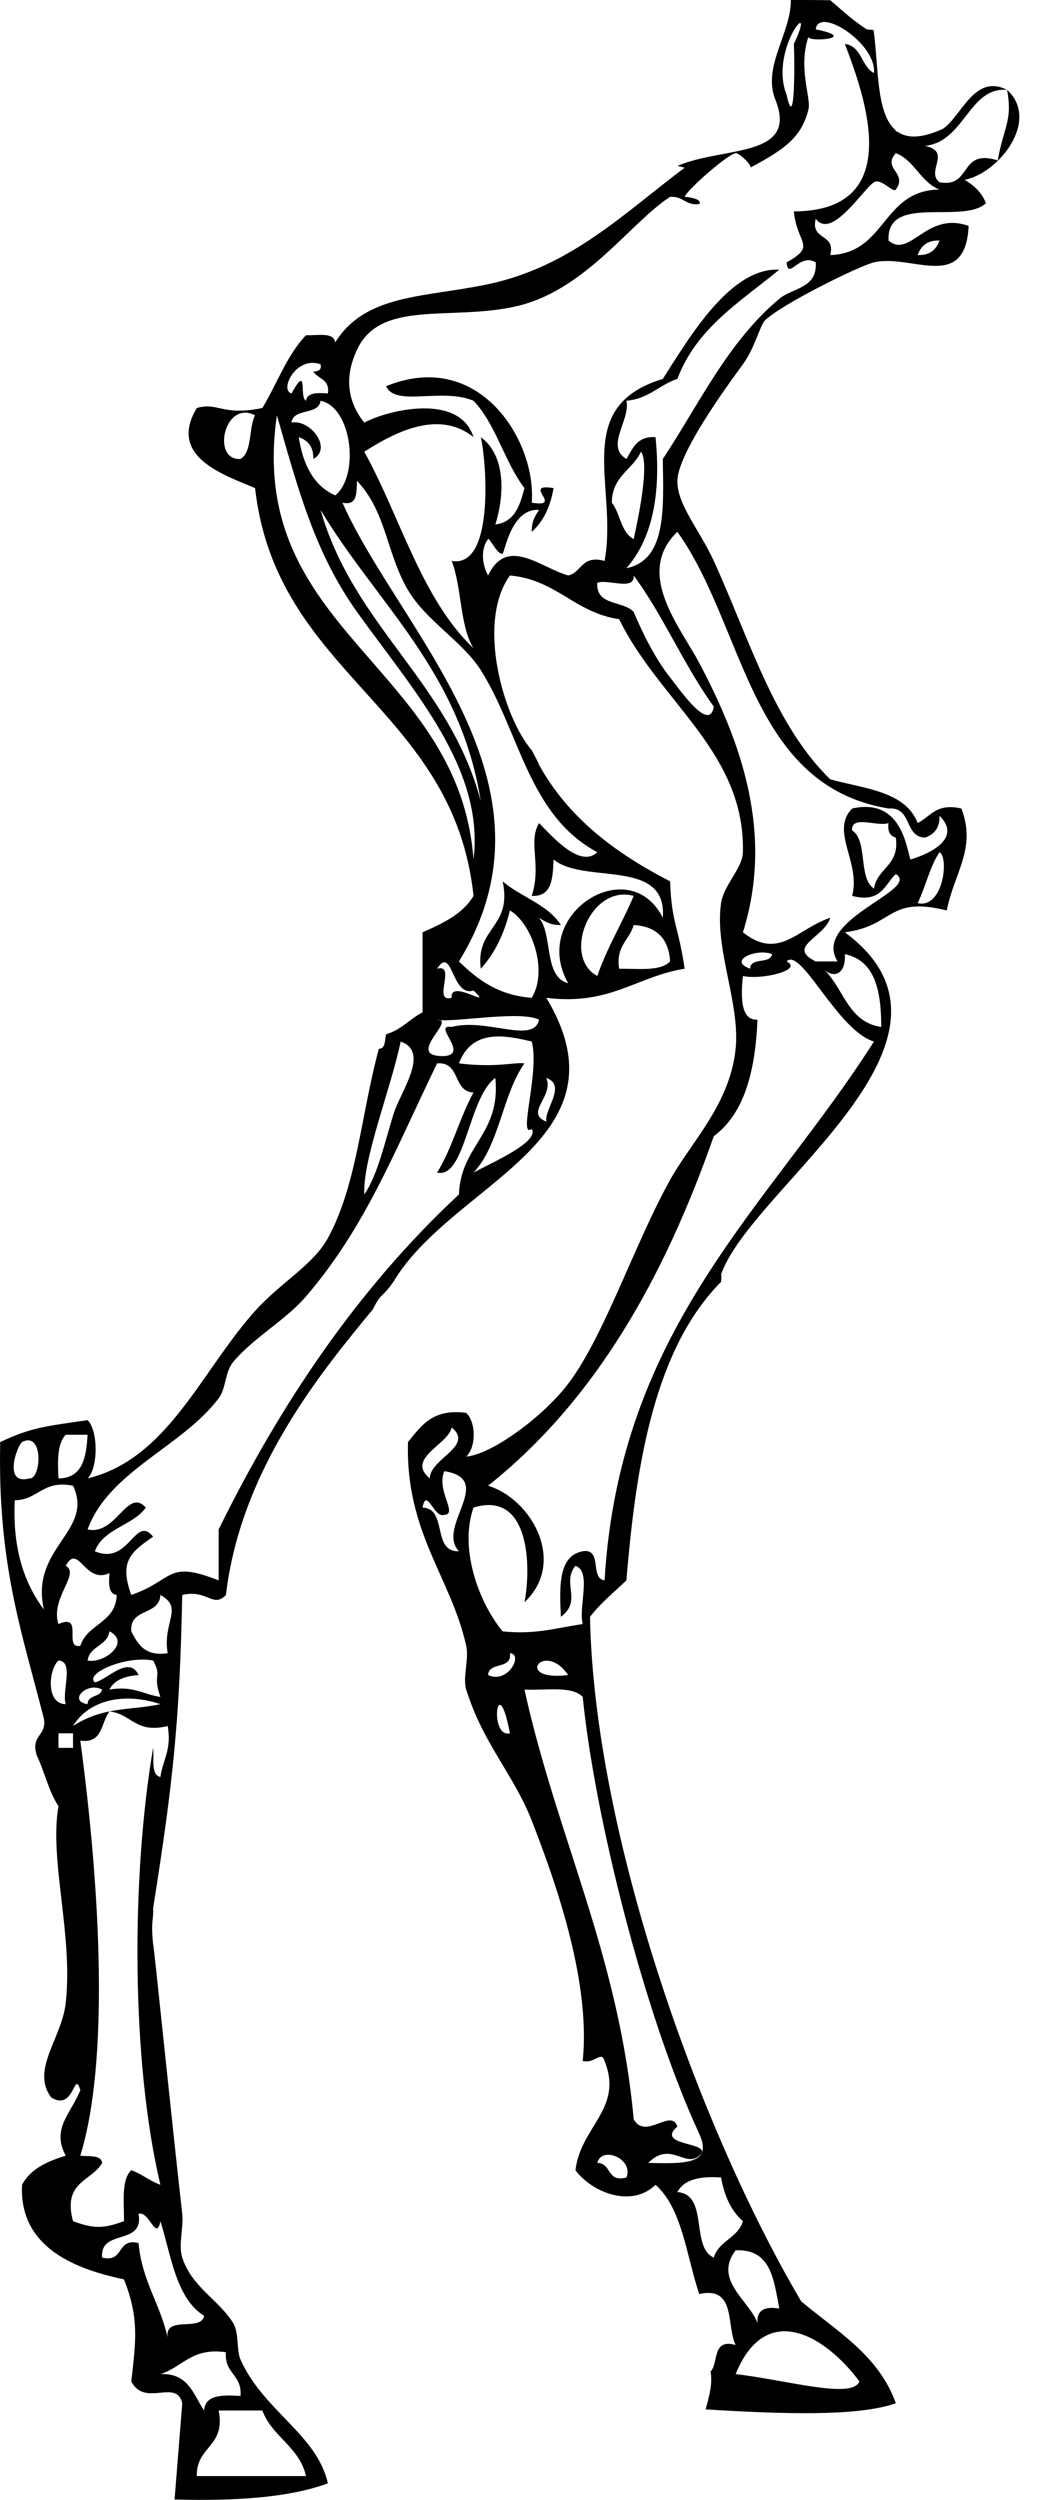 <?xml version="1.0" encoding="utf-8"?>
<!-- Generator: Adobe Illustrator 16.0.0, SVG Export Plug-In . SVG Version: 6.00 Build 0)  -->
<svg version="1.2" baseProfile="tiny" id="Layer_1" xmlns="http://www.w3.org/2000/svg" xmlns:xlink="http://www.w3.org/1999/xlink"
	 x="0px" y="0px" width="143.792px" height="343.299px" viewBox="0 0 143.792 343.299" xml:space="preserve">
<path d="M23.975,343.248c0.485-2.77,0.669-5.238,1.431-8.284C24.644,338.01,24.46,340.479,23.975,343.248
	c8.048,0.213,15.526-0.187,21.055-2.218c-1.49-6.699-8.84-9.93-12-17c-0.57-1.279-0.19-3.68-1-5c-1.94-3.18-5.67-4.908-7-9
	c-0.56-1.738,0.21-4.17,0-6c-1.47-12.959-3.9-37.029-4-37.029c-0.34-3.291,0.07-3.16,0-4.971c2.73-17.139,3.65-25.779,4-43
	c3.46-0.809,4.22,1.871,6,0c2.03-17.299,13.2-30.75,20.19-39.24c1.1-2.289,1.23-1.5,2.81-3.76c8.08-13.6,32.81-19.359,21-39
	c8.761,1.09,12.39-2.939,19-4c-0.89-5.99-1.8-6.25-2-12c-7.489-3.85-13.97-8.699-18-15.999c-0.01-0.19-0.97-1.92-1-2
	c-3.84-4.42-7.66-17.511-3-24c6.42,0.58,8.89,5.11,15,6c5.601,11.43,17.31,18.26,17,32c-0.05,2.21-2.63,4.479-3,6.999
	c-0.92,6.25,2.64,13.791,2,20c-0.79,7.621-6.09,12.771-9,18c-4.931,8.871-9.021,21.42-14,28c-3.431,4.531-10.51,9.711-14,10
	c1.37-1.279,1.37-4.719,0-6c-4.64-0.639-6.19,1.811-8,4c-0.35,12.49,5.93,18.602,8,28c0.41,1.84-0.52,4.34,0,6
	c2.35,7.51,6.49,11.59,9,18c3.75,9.59,8.06,22.531,7,33c1.72,0.391,2.56-1.479,3,0c2.62,6.551-3.28,8.961-4,15
	c2.33,3.121,7.74,5.191,11,2c3.7,3.301,4.229,9.771,6,15c5.11-1.109,3.681,4.32,5,7c-3.3-0.931-2.293,2.437-3.446,3.649
	c0.32,1.732-0.22,3.464-0.672,5.196c10.314,0.631,20.908,1.02,26.117-0.846c-2.369-6.629-8.119-9.879-12.999-14
	c-14.14-23.949-28.45-64.359-29-94c1.46-1.879,3.29-3.369,5-5c1.36-16.639,4.05-31.949,13-41c-0.01-0.039,0.101-0.719,0-1
	c4.08-11.898,36.89-32.27,16.999-47c6.781-0.869,5.852-5.029,14-3c0.971-5.09,4.131-8.499,2.002-13.999
	c-3.461-0.79-4.221,1.11-6.002,2c-1.648-4.351-7.279-4.72-11.999-6c-7.729-7.511-11.16-19.42-16-30c-1.94-4.25-5.05-7.72-5-11
	c0.06-3.86,7.09-13.39,9-16c1.601-2.19,2.39-5.39,3-6c2.19-2.19,12.931-7.511,14.999-8c5.121-1.21,12.561,4.159,13.002-5
	c-5.811-2.101-8.051,4.55-11.002,2c-0.322-6.483,10.184-2.145,13.371-5.124c-0.426-1.172-1.303-2.242-2.912-3.209
	c4.744-0.948,10.381-8.196,5.822-12.354c0.791,4.277-0.496,5.113-1.279,9.687c-5.371-1.71-3.5,3.829-8.002,3
	c-1.939-1.5,1.75-4.21-2-5c5.439-0.538,6.044-8.15,11.281-7.687c-4.487-2.297-6.26,3.646-8.822,5.354
	c-3.006,1.367-4.961,1.308-6.264,0.367c-0.066-0.014-0.127-0.02-0.195-0.034c-0.006-0.048-0.018-0.091-0.025-0.138
	c-2.719-2.309-2.33-8.812-3.029-13.77c-0.314-0.033-0.627-0.058-0.945-0.093c-1.83-1.17-3.389-2.61-4.999-4
	c-1.827-0.027-3.63-0.034-5.421-0.03c0.051,4.566-3.947,9.132-2.121,13.697c3.224,8.059-7.186,6.381-13.443,9.085
	c0.328,0.085,0.658,0.16,0.985,0.248c-8.399,6.3-15.649,13.601-27,16c-8.7,1.84-16.83,1.29-21,8c-0.19-1.479-2.42-0.92-4-1
	c-2.62,2.72-3.99,6.68-6,10c-5.55,1.149-6.07-0.851-9,0c-4.07,6.75,3.86,9.22,8,11c2.9,25.76,27.26,30.069,30,55.999
	c-1.49,2.51-4.22,3.779-7,5c0,3.67,0,7.33,0,11c-1.77,0.9-2.92,2.41-5,3c-0.22,0.781-0.03,1.971-1,2c-2.47,9.111-2.99,18.631-7,26
	c-2,3.67-6.52,6.121-10,10c-7.43,8.281-11.99,20.34-23,23c1.47-1.449,1.47-6.549,0-8c-6.28,0.881-7.9,1.102-12,3
	c-0.38,16.861,3.02,26.26,6,38c0.41,2.41-1.83,2.17-1,5c1.09,2.24,1.66,5.01,3,7c-1.29,7.441,2.02,17.58,1,27
	c-0.53,4.9-4.84,9.211-2,13c3.21,2.021,3.13-3.959,4-1c-1.22,3.141-4.04,5.291-2,9c-2.55,0.791-4.85,1.82-6,4
	c-0.51,9.5,9.16,11.92,14,13c2.06,5.25,1.66,8.25,1,14c1.86,3.621,6.19-0.439,7,3 M33.029,63.031c-4.02,0.259-2.25-8.171,2-6
	C34.119,58.781,34.689,62.021,33.029,63.031z M62.029,196.03c3.16,2.58-3,4.271-3,7C55.679,200.261,61.619,198.351,62.029,196.03z
	 M63.029,213.03c-3.78,0.121-1.49-5.85-5-6c0.56-2.9,1.56,1.531,3,1c1.92-0.109-1.17-3.35,0-6
	C68.139,203.171,59.849,209.651,63.029,213.03z M129.028,33.031c-0.439,1.229-1.279,2.049-3,2
	C126.47,33.802,127.31,32.981,129.028,33.031z M109.029,6.031c0.101,2.18,0.2,12.479-1,7C105.53,6.683,112.449-1.179,109.029,6.031z
	 M46.029,68.031c-2.99-1.351-4.42-4.25-5-8c1.23,0.44,2.05,1.28,2,3c2.67-1.46-0.42-5.49-3-5c0.27-2.06,3.73-0.94,4-3
	C48.369,55.94,49.399,65.371,46.029,68.031z M66.029,110.031c-4.32-16.341-17.41-23.921-22-40
	C51.779,82.951,63.209,92.181,66.029,110.031z M44.029,50.031c0.18,0.851-0.39,0.94-1,1c0.65,1.021,2.3,1.03,2,3
	c-1.42-0.091-2.83-0.171-3,1c-1-0.45,0.37-5.22-2-1C38.329,53.541,40.709,48.802,44.029,50.031z M38.029,57.031
	c2.92,10.18,5.2,18.87,11,27c7.6,10.649,17.55,21.46,16,34.001C63.049,91.33,33.699,86.711,38.029,57.031z M65.029,136.03
	c2.98,2.771-3.28-1.74-3,1c-2.72,0.719,0.72-4.721-2-4C62.169,129.69,61.979,136.981,65.029,136.03z M60.459,140.091
	c-0.17-0.012-0.31-0.029-0.43-0.061C60.219,140.03,60.359,140.04,60.459,140.091z M55.029,143.03c4.08,1.451-0.03,6.852-1,10
	c-1.22,3.98-2.2,8.41-4,11C49.809,159.132,53.639,149.651,55.029,143.03z M9.029,197.03c1,0,2,0,3,0c-0.18,3.16-0.7,5.961-4,6
	C7.899,200.571,7.879,198.21,9.029,197.03z M16.029,219.03c-0.13,3.871-4.06,3.941-5,7c-2.4,0.4,0.55-4.549-3-3
	c-1.16-3.57,3.03-6.869,1-8c1.73-3.24,2.62,2.602,6,1C14.939,217.45,14.859,218.86,16.029,219.03z M22.029,233.03
	c-2.35-0.32-3.75-1.58-7-1c0.66-1.34,2.14-1.859,4-2c-1.33-2.84-4.45,0.771-6,1c-1.46-1.209,4.24-3.709,8-3
	C22.319,230.392,20.899,229.892,22.029,233.03z M14.029,232.03c-0.25,1.09-1.99,0.68-2,2
	C9.259,233.601,11.979,230.882,14.029,232.03z M12.029,228.03c0.29-2.039,2.71-1.959,3-4
	C18.029,225.521,14.289,228.511,12.029,228.03z M3.029,198.03c3.02-1.539,2.63,5.17,1,5C0.429,203.991,2.259,198.71,3.029,198.03z
	 M6.029,221.03c-2.71-3.629-4.32-8.34-4-15c3.28-0.059,3.82-2.84,8-2C12.989,210.28,4.069,212.53,6.029,221.03z M8.029,228.03
	c2.21,0.121,0.42,4.24,1,6C6.289,234.011,6.649,229.312,8.029,228.03z M10.029,240.03c-0.67,0-1.33,0-2,0c0-0.67,0-1.33,0-2
	c0.67,0,1.33,0,2,0C10.029,238.7,10.029,239.36,10.029,240.03z M10.029,237.03c2.2-3.639,7.12-4.648,12-3
	C17.75,234.931,14.199,234.329,10.029,237.03z M42.029,340.03c-5,0-10,0-15,0c-0.11-4.109,4-4,3-9c2,0,4,0,6,0
	C37.389,334.671,41.089,335.972,42.029,340.03z M31.029,323.03c-0.26,2.932,2.26,3.07,2,6c-2.48-0.15-4.85-0.189-5,2
	c-1.47-2.189-2.15-5.18-6-5C25.079,325.081,26.329,322.331,31.029,323.03z M28.029,318.03c-0.42,2.25-5.48-0.15-5,3
	c-1.02-4.639-3.54-7.789-4-13c-3.08-0.75-1.92,2.75-5,2c-0.36-4.029,5.78-1.549,5-6c1.44-0.529,2.44,3.9,3,1
	C23.539,309.851,24.159,315.571,28.029,318.03z M22.029,244.03c-1.36-0.309-0.83-2.5-1-4c-3.05,17.91-2.98,43.301,1,60
	c-1.48-0.52-2.52-1.479-4-2c-1.38,1.291-0.99,4.342-1,7c-2.83,1.041-4.17,1.041-7,0c-1.47-5.469,2.55-5.449,4-8
	c-0.16-1.17-1.82-0.84-3-1c3.98-12.859,2.79-36.24,0-57c3.13,0.471,2.82-2.51,4-4c3.03,0.311,3.57,3.09,8,2
	C23.609,240.28,22.349,241.681,22.029,244.03z M23.029,227.03c-3.14,0.469-4.09-1.25-5-3c-0.26-3.26,3.88-2.119,4-5
	C25.289,220.841,22.289,222.7,23.029,227.03z M30.029,210.03c0,2.33,0,4.67,0,7c-7.21-2.84-6.05-0.07-12,2c-1.7-4.67-0.02-5.898,3-8
	c-2.52-3.1-3.25,4.021-8,2c1.18-3.16,5.19-3.479,7-6c-2.56-2.82-4.05,3.891-8,3c2.93-8.01,12.91-11.289,18-18
	c1.05-1.389,0.83-3.59,2-5c2.79-3.34,7.2-5.729,10-9c8.15-9.49,12.06-19.74,18-32c3.26-0.26,2.12,3.881,5,4
	c-1.89,3.451-2.96,7.711-5,11c3.9,0.881,4.29-10.359,8-13c0.77,7.771-4.77,9.23-5,16C49.389,176.722,38.719,192.38,30.029,210.03z
	 M73.029,155.03c1.08,1.791-5.39,4.58-8,6c3.57-3.77,3.96-10.709,7-15c-1.33-0.189-3.92,0.631-9,0c1.84-4.889,6.57-3.799,10-3
	C74.149,147.271,71.079,156.45,73.029,155.03z M62.029,141.03c-2.81-0.43,2.51,3.73-1,4c-5.26,0.129,0.81-4.371-0.56-4.939
	c2.67,0.209,11.11-1.301,13.56-0.061C73.3,143.45,66.789,139.749,62.029,141.03z M75.029,154.03c-3.04-1.23,1.08-3.439,0-6
	C77.849,149.04,74.749,152.28,75.029,154.03z M87.029,123.03c-1.58,3.75-3.63,7.041-5,11
	C77.119,131.38,81.079,121.382,87.029,123.03z M85.029,133.03c-0.479-3.15,1.42-3.91,2-6c3.14,0.189,4.81,1.859,5,5
	C90.739,133.411,87.689,133.021,85.029,133.03z M82.029,117.031c-2.37,2.3-6.31-2.31-8-4c-1.55,2.64,0.38,5.71-1,9.999
	c2.81,0.15,2.88-2.449,3-4.998c4.19,3.479,15.63-0.291,15,7.998c-4.62-9.159-18.33-0.471-13,9c-3.41-0.92-2.06-6.6-4-9
	c0.8,0.529,1.62,1.041,3,1c-1.819-2.85-5.49-3.84-8-6c1.37,6.369-3.74,6.26-3,12c1.91-2.09,3.22-4.779,4-8
	c2.979,1.721,5.3,8.189,3,12c-4.64-0.359-7.47-2.529-10-5c15.101-24.529-8.28-45.529-16-62.999c2.13,0.47,1.9-1.431,2-3
	c4.07,4.31,4,9.88,7,15c2.48,4.229,7.48,7.021,10,11C71.369,100.472,72.539,111.951,82.029,117.031z M92.029,93.031
	c-2.31-2.931-4.03-6.71-5-9c-1.431-1.57-5.21-0.79-5-4c1.45-0.55,5.17,1.17,5-1c4.101,5.56,6.931,12.399,11,18
	C97.46,100.642,93.479,94.871,92.029,93.031z M84.029,69.031c0.021-3.649,2.84-4.49,4-7c1.2,1.601-0.33,8.96-1,12
	C85.27,73.121,85.199,70.531,84.029,69.031z M70.029,238.03C67.089,238.741,68.309,228.901,70.029,238.03L70.029,238.03z
	 M67.029,230.03c0.11-1.889,3.31-0.689,3-3C71.919,227.12,69.789,231.312,67.029,230.03z M86.029,299.03c-2.729,0.73-2.01-1.99-4-2
	C82.659,294.601,87.079,296.501,86.029,299.03z M118.028,327.03c-0.959,2.512-10.029-0.209-16.999-1
	C105.149,315.892,113.259,320.63,118.028,327.03z M107.029,317.03c-2.01-0.34-3.13,0.201-3,2c-1.06-3.07-6.12-5.9-3-10
	C105.929,308.802,106.27,313.122,107.029,317.03z M99.029,299.03c0.45,2.551,1.399,4.602,3,6c-0.681,2.32-3.319,2.682-4,5
	c-3.24-1.43-0.66-8.67-5-9C93.949,299.28,96.159,298.821,99.029,299.03z M96.029,293.03c2.03,4.391-2.49,4.07-7,4
	c3.05-3.09,5.05,0.73,7-1c2.19-1.949-6.22-1.189-3-4c-0.851-2.59-4.39,1.92-6-1c-2.06-22.609-10.55-38.779-15-59
	c2.88,0.121,6.55-0.549,8,1C81.64,249.231,88.419,276.54,96.029,293.03z M78.029,230.03C70.429,230.96,74.679,225.161,78.029,230.03
	L78.029,230.03z M83.029,217.03c-2.06-0.27-0.24-4.43-3-4c-3.36,0.641-3.2,4.791-3,9c3-2.229,0.05-4.619,2-7
	c2.26,0.75,0.39,5.611,1,8c-3.51,0.49-6.51,1.49-11,1c-3.13-3.75-6.03-11.209-4-17c7.8-2.41,7.931,8.32,7,13
	c5.819-5.449,1.05-14.148-5-16c14.681-11.66,24.17-28.5,31-48c4.21-3.119,5.71-8.959,6-16c-1.72,0.07-2.479-1.559-2-6
	c2.681,0.58,8.351-0.859,6-2c1.96-2.061,6.989,9.51,11.999,11C105.649,165.651,85.109,182.11,83.029,217.03z M106.029,131.03
	c-0.229,1.439-2.979,0.35-3,2C99.819,131.899,103.989,130.181,106.029,131.03z M121.028,141.03c-4.67-0.67-5.17-5.5-7.999-8
	c1.46,1.43,3.169,0.77,2.999-2C120.159,131.899,121.028,136.03,121.028,141.03z M126.028,124.03c1.09-2.24,1.66-5.01,3-6.999
	C130.358,117.782,129.538,124.812,126.028,124.03z M122.028,111.031c3.26-0.261,2.121,3.88,5,4c1.23-0.44,2.051-1.28,2-3
	c3.781,3.739-3.59,5.909-4,6.001c-0.559-1.73-1.26-8.501-8-7.001c-3.059,3.13,1.23,7.39,0,11.999c4.031,1.031,4.441-1.559,6-2.998
	c3.5,2.189-11.619,6.248-8,11.998c-0.999,0-1.999,0-2.999,0c-4.11-2.01,1.181-3.27,2-6c-4.56,1.52-7.05,5.92-12,2
	c4.28-13.6-0.26-26.159-6-36.999c-2.601-4.92-8.92-12.31-3-18C102.339,86.062,102.88,107.851,122.028,111.031z M123.028,115.031
	c0.541,3.87-2.549,4.12-3,6.999c-2.209-1.459-0.789-6.539-3-7.999c-0.17-2.17,3.551-0.45,5-1
	C121.868,114.19,122.249,114.812,123.028,115.031z M107.029,41.031c-7.06,5.92-10.819,14.14-16,22c0.09,6.76,0.55,13.88-5,15
	c3.431-3.91,4.81-9.86,4-18c-2.5-0.171-3.13,1.54-4,3c-2.96-1.75,0.58-5.33,0-8c3.069-0.261,4.5-2.171,7-3
	c2.649-7.021,8.7-10.63,14-15c-6.681-0.33-12.229,9.101-16,15c-12.67,3.86-6.11,14.81-8,25c-3.19-0.86-3.09,1.569-5,2
	c-3.96-1.181-8.41-5.41-11,0c-0.69-1.25-1.16-3.431,0-5c0.19-0.261,1.32,2.25,2,2c0.26-0.101,1.19-6.3,5-6c-0.53,0.8-1.04,1.62-1,3
	c1.601-1.399,2.55-3.45,3-6c-4.53-0.74,1.53,2.739-3,2c0.67-8.36-7.12-21.24-20-16c1.27,2.899,7.62,0.159,12,2
	c3.09,3.239,4.25,8.409,7,12c-0.62,2.38-1.34,4.659-4,5c1.39-4.5,1.26-9.62-2-12c0.75,3.06,1.97,18.04-4,17
	c1.41,3.59,1.09,8.909,3,12c-7.16-6.841-10.02-17.979-15-27c4.01-2.55,10.17-5.89,15-2c-1.92-6.11-11.69-3.75-15-2
	c-3.29-4.08-1.9-8.06-1-10c3.25-6.99,13-3.89,22-6c9.42-2.21,15.59-11.511,21-15c1.79-0.13,2.11,1.22,4,1c0.58-0.761-1.979-1.04-2-1
	c0.351-0.979,5.81-5.771,7-6c0.46-0.091,2.39,1.79,2,2c4.75-2.54,7.05-4.171,8-8c0.399-1.62-1.45-5.601-0.01-9.96
	c0,0.759,7.089,0.189,1.01-1.04c0.39-3.22,8.38,1.93,7.999,6c-1.76-0.899-1.648-3.681-4-4c2.82,7.351,8.361,22.95-6.999,23
	c0.44,4.579,3.19,4.659-1,7c0.24,2.579,1.72-1.37,4,0C112.27,39.632,108.869,39.491,107.029,41.031z M114.029,35.031
	c0.749-3.08-2.74-1.92-2-5c2.169,2.989,6.509-4.08,7.999-5c0.99-0.61,2.621,1.51,3,1c1.701-2.3-1.939-2.841,0-5
	c2.631,1.03,3.371,3.97,6,5C121.118,26.121,121.749,34.751,114.029,35.031z"/>
</svg>
